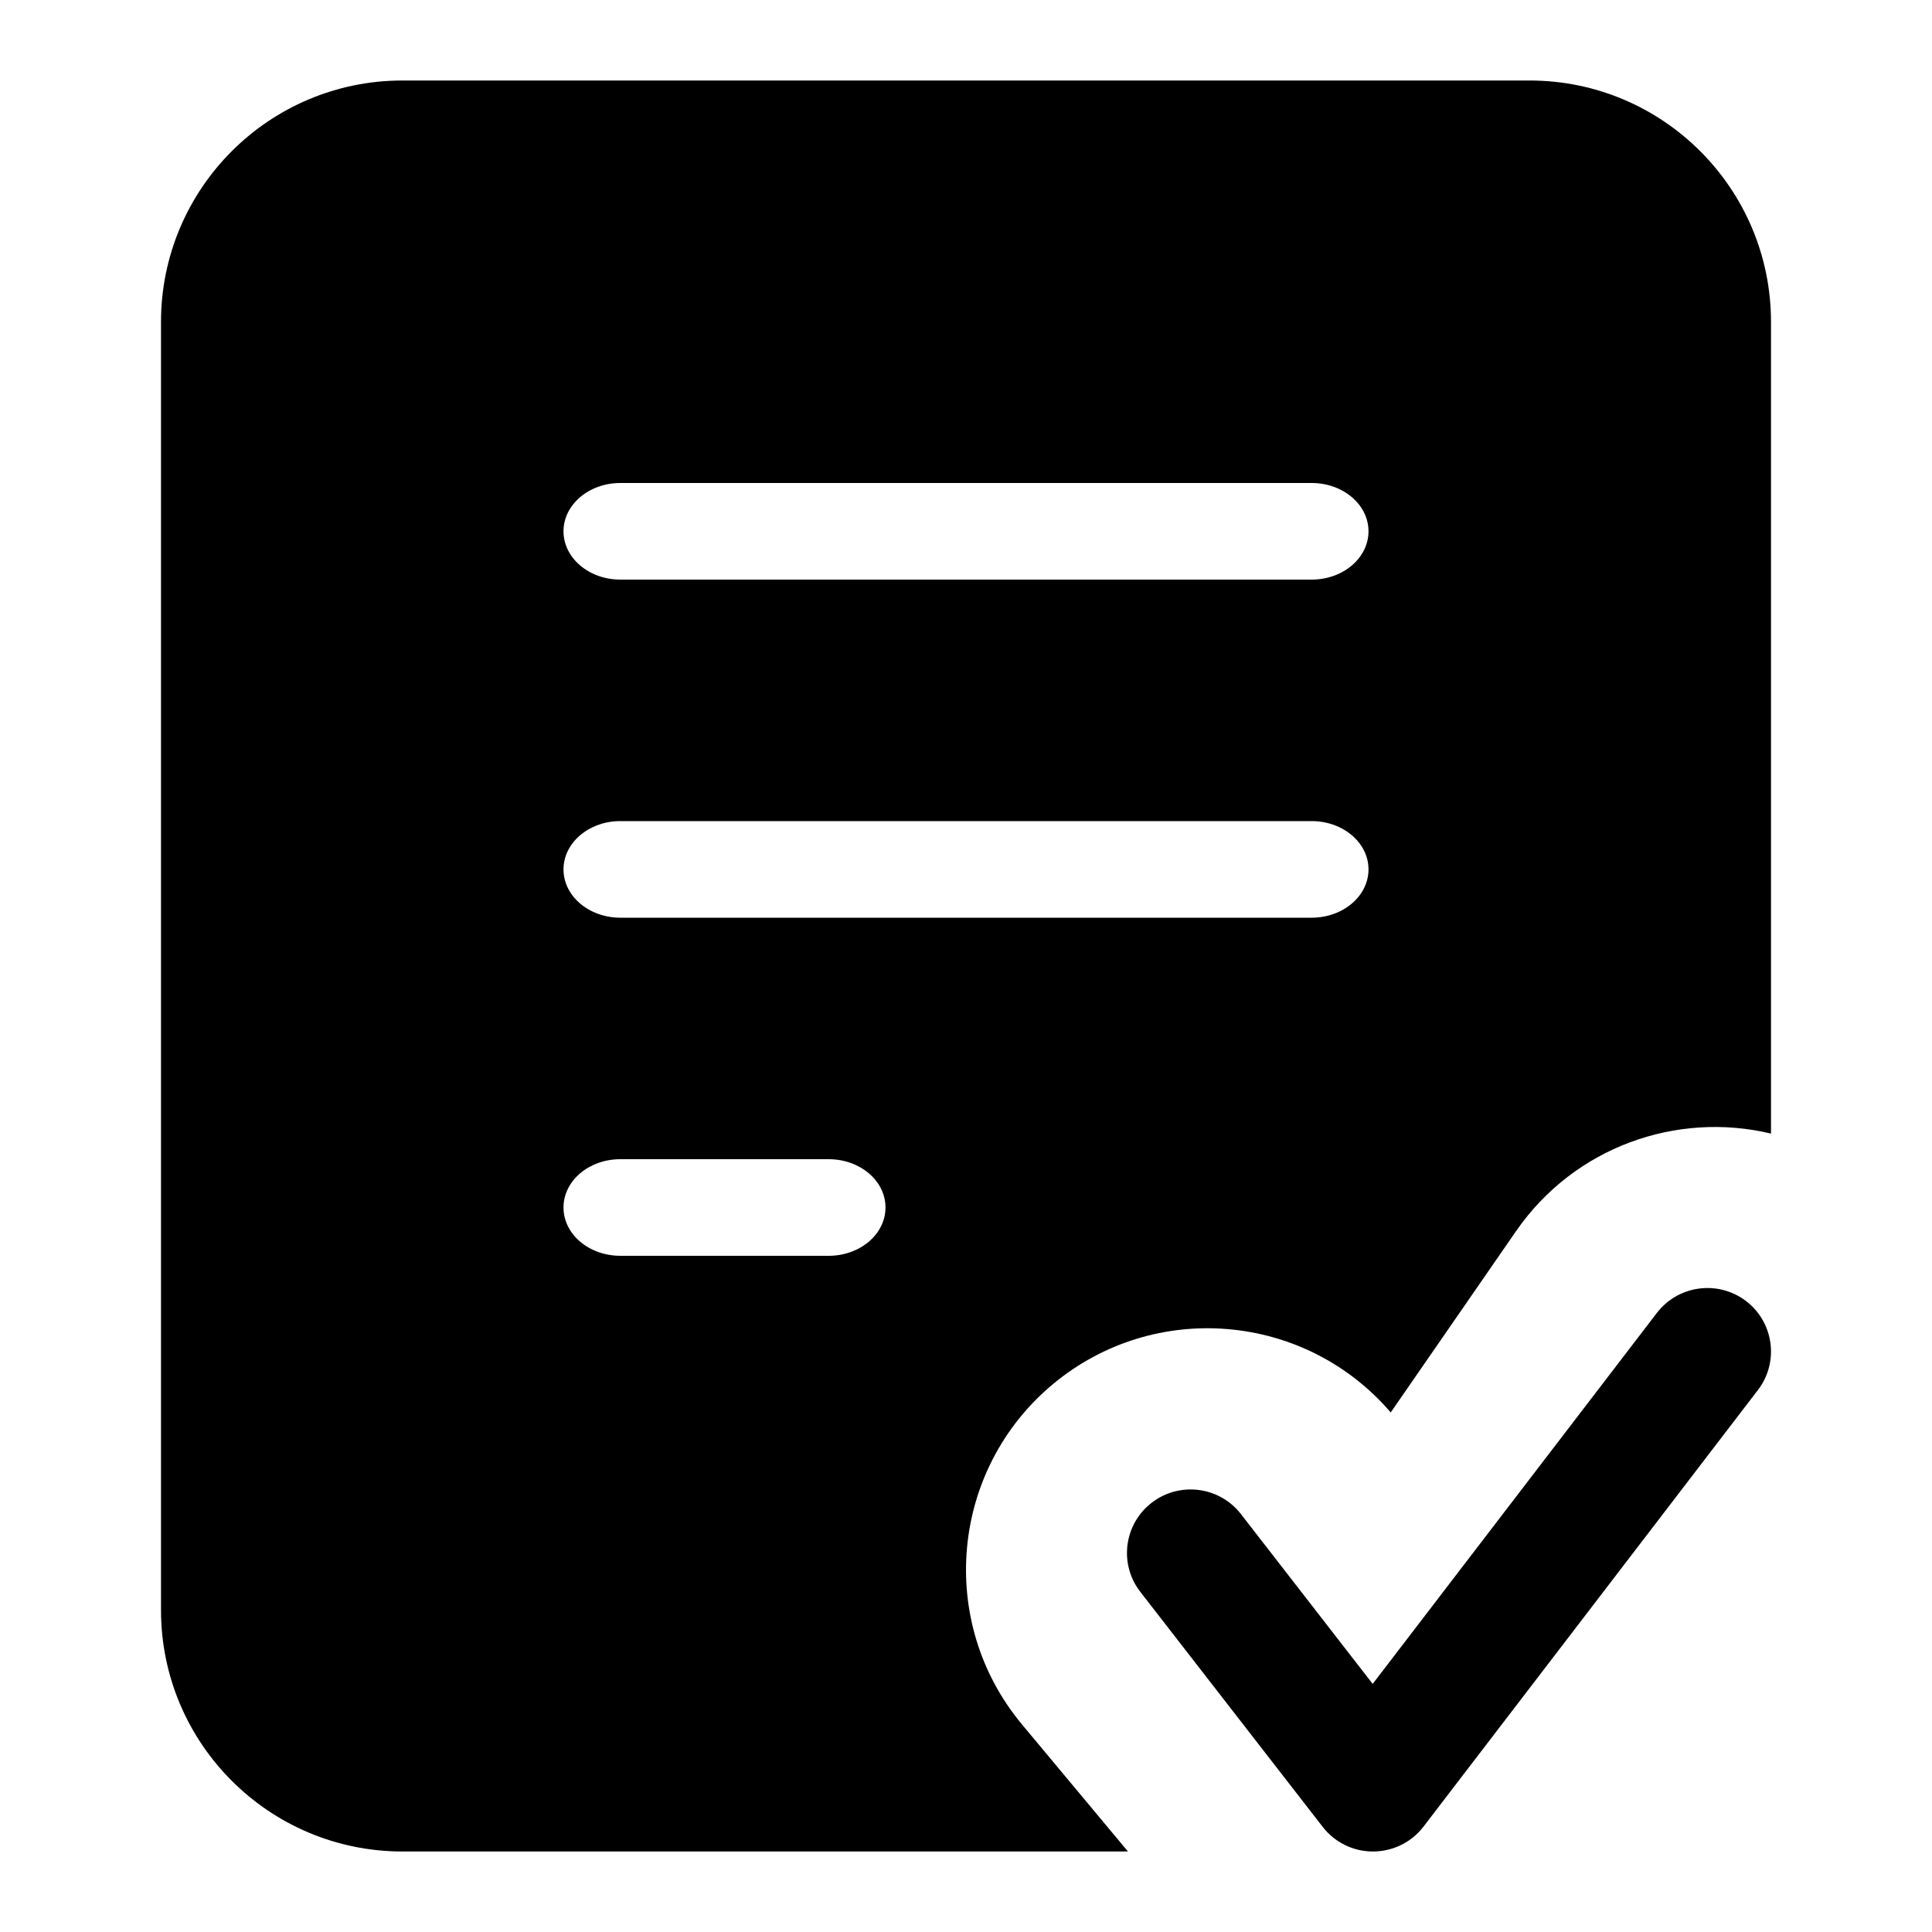 <svg width="24" height="24" viewBox="0 0 24 24" fill="none" xmlns="http://www.w3.org/2000/svg" data-seed-icon="true" data-seed-icon-version="0.6.2">
  <g>
    <g>
      <path fill-rule="evenodd" clip-rule="evenodd" d="M2 4C2 2.343 3.343 1 5 1H19C20.657 1 22 2.343 22 4V14.082C20.83 13.802 19.557 14.246 18.832 15.295L17.276 17.546C16.211 16.304 14.341 16.144 13.079 17.195C11.807 18.256 11.635 20.148 12.695 21.421L14.012 23H5C3.343 23 2 21.657 2 20V4ZM7.706 6C7.316 6 7 6.269 7 6.6C7 6.931 7.316 7.2 7.706 7.2H16.294C16.684 7.2 17 6.931 17 6.6C17 6.269 16.684 6 16.294 6H7.706ZM7.706 10.2C7.316 10.2 7 10.469 7 10.8C7 11.131 7.316 11.4 7.706 11.4H16.294C16.684 11.4 17 11.131 17 10.8C17 10.469 16.684 10.2 16.294 10.2H7.706ZM7.706 14.4C7.316 14.4 7 14.668 7 15C7 15.331 7.316 15.6 7.706 15.6H10.294C10.684 15.6 11 15.331 11 15C11 14.668 10.684 14.4 10.294 14.4H7.706Z" fill="currentColor"/>
      <path d="M21.837 17.268C22.103 16.922 22.036 16.427 21.69 16.162C21.343 15.898 20.847 15.964 20.582 16.31L17.052 20.918L15.415 18.808C15.148 18.464 14.651 18.401 14.306 18.668C13.961 18.935 13.898 19.43 14.165 19.774L16.431 22.694C16.581 22.888 16.813 23.001 17.058 23C17.304 22.999 17.535 22.885 17.684 22.69L21.837 17.268Z" fill="currentColor"/>
    </g>
  </g>
</svg>
